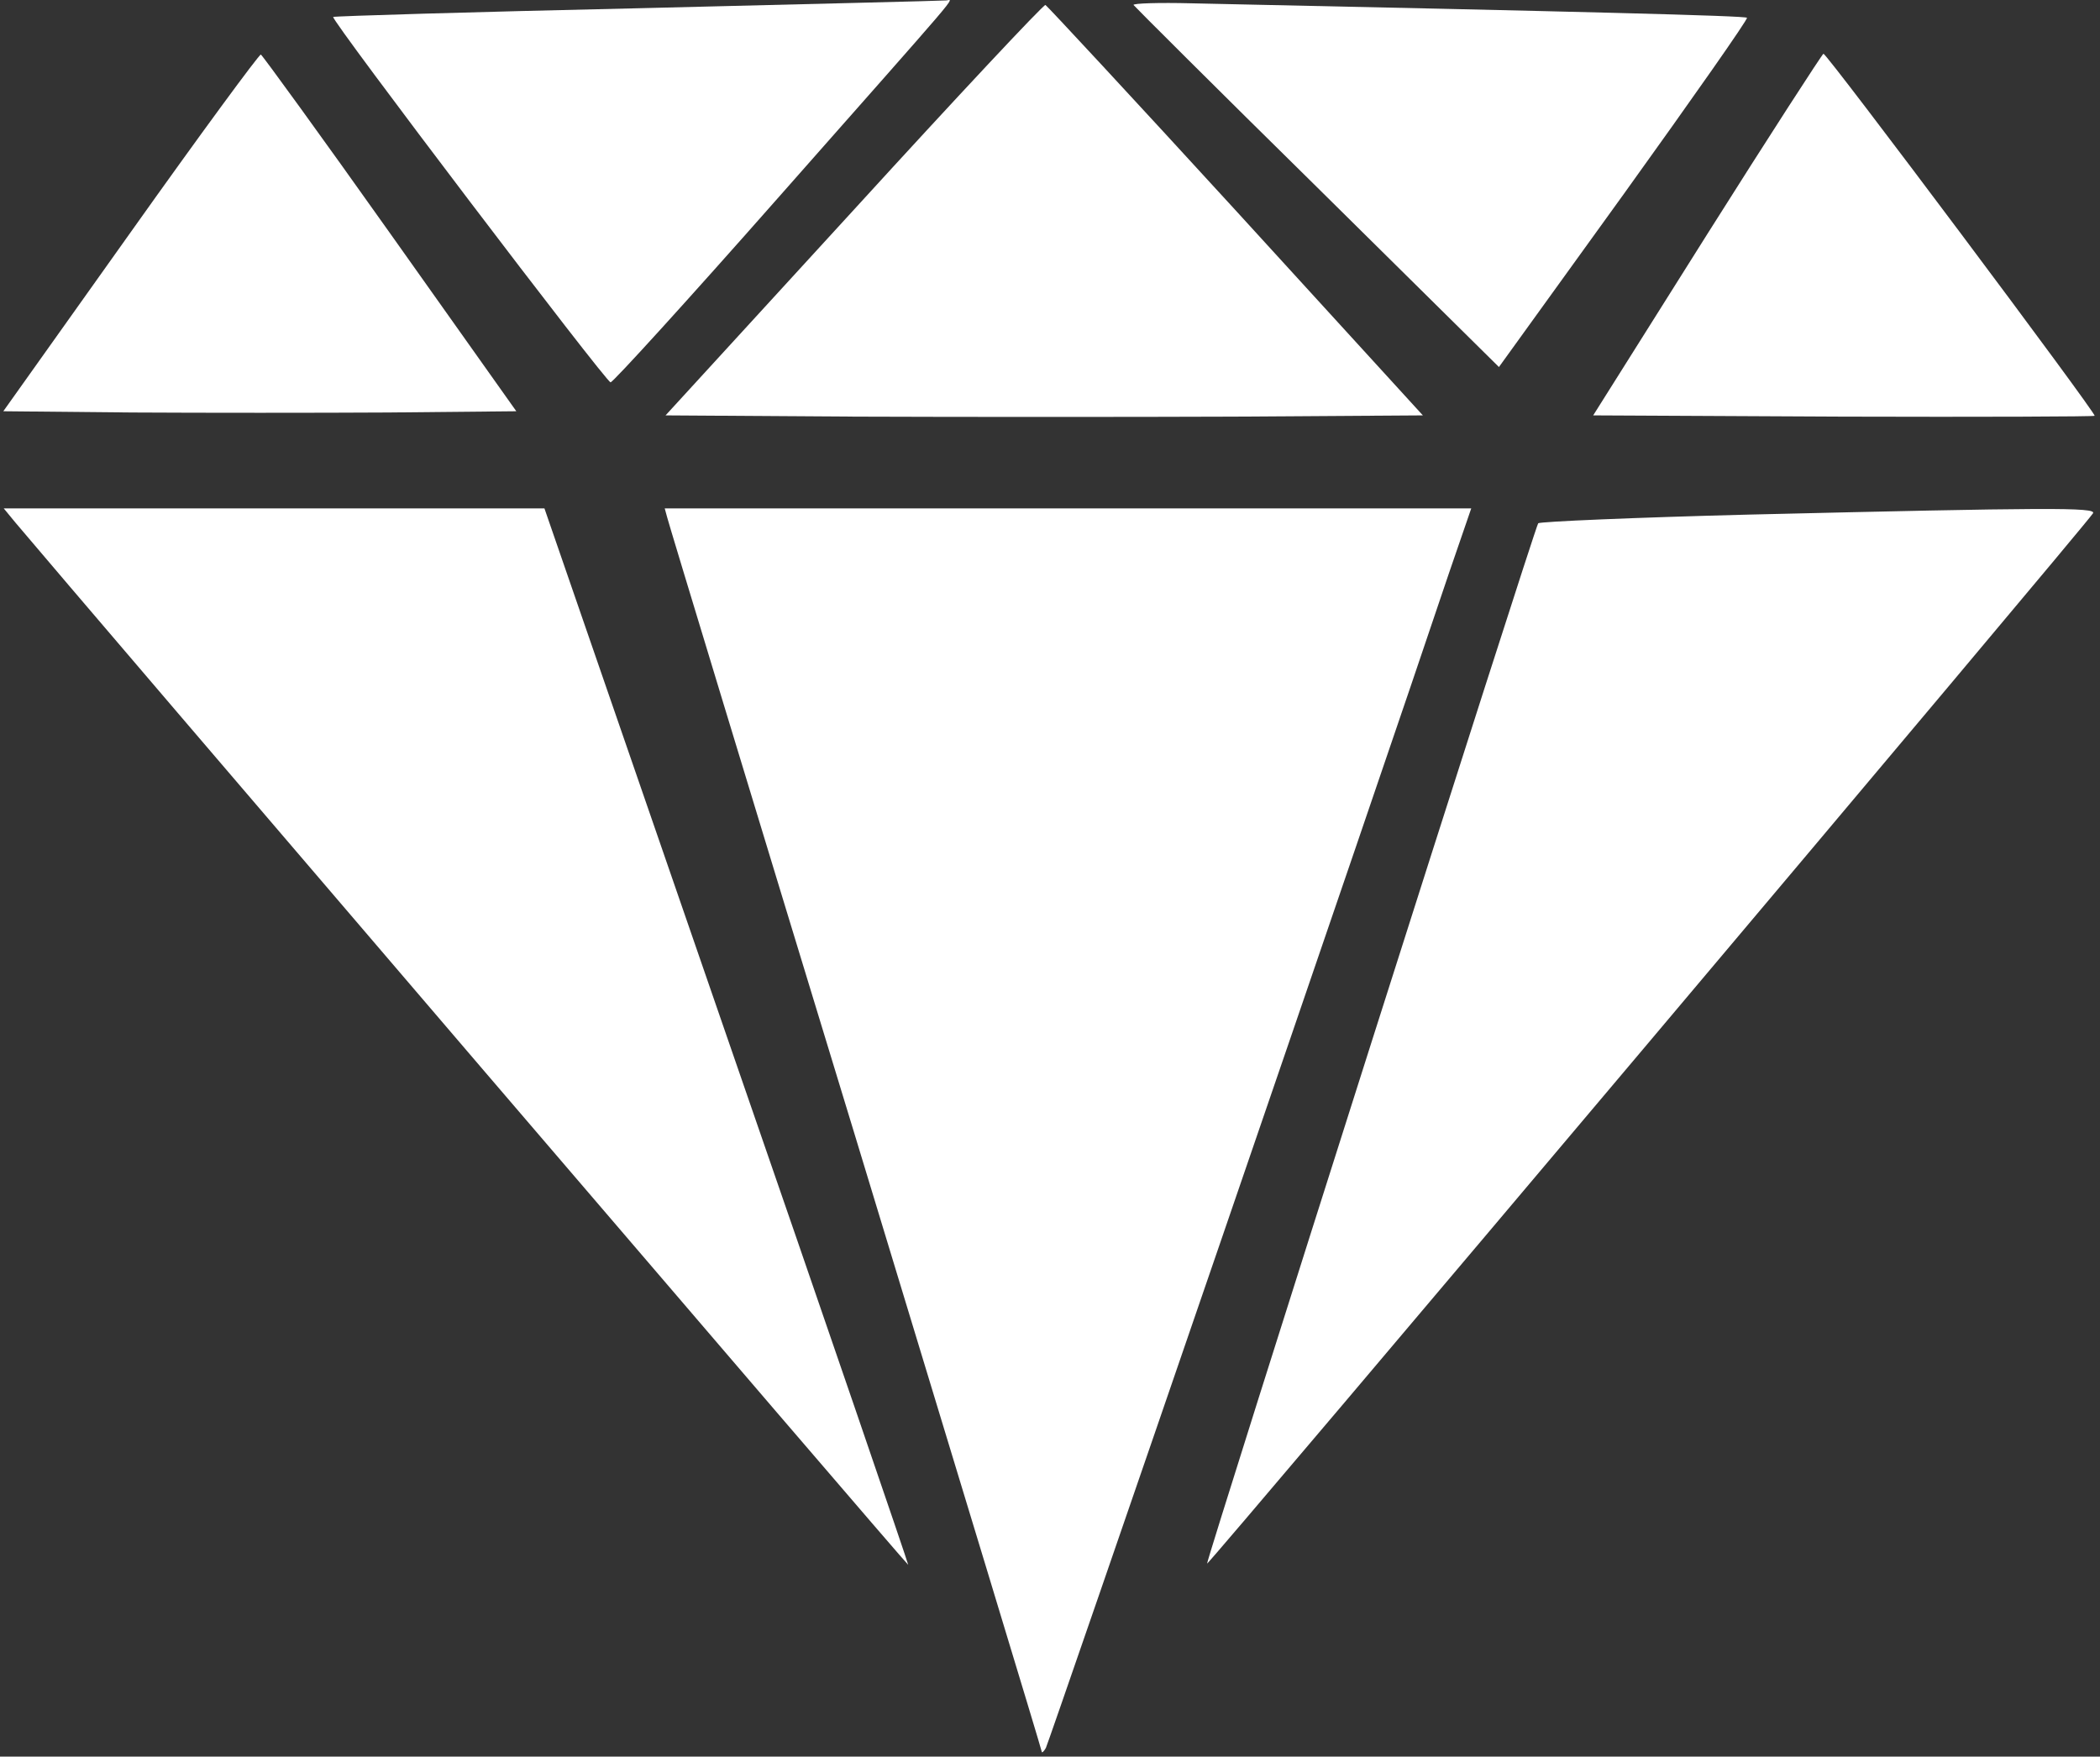 <?xml version="1.0" standalone="no"?>
<!DOCTYPE svg PUBLIC "-//W3C//DTD SVG 20010904//EN"
 "http://www.w3.org/TR/2001/REC-SVG-20010904/DTD/svg10.dtd">
<svg version="1.0" xmlns="http://www.w3.org/2000/svg"
 width="508pt" height="425pt" viewBox="0 0 508 425"
 preserveAspectRatio="xMidYMid meet">

<rect x="0" y="0" width="508" height="425" fill="#333333" stroke="none"/>

<g transform="translate(0,425) scale(0.1,-0.1)"
fill="#ffffff" stroke="none">
<path d="M1542 4230 c-403 -9 -734 -19 -736 -21 -6 -7 660 -884 671 -884 6 0
188 200 404 445 459 520 426 480 408 479 -8 -1 -344 -9 -747 -19z"/>
<path d="M2742 4238 c2 -3 201 -202 444 -441 l440 -435 303 420 c166 231 300
422 297 425 -4 5 -404 15 -1344 35 -78 2 -141 0 -140 -4z"/>
<path d="M2066 3743 l-456 -498 461 -3 c253 -1 665 -1 916 0 l455 3 -452 495
c-249 272 -457 496 -461 498 -4 2 -213 -221 -463 -495z"/>
<path d="M316 3688 l-308 -433 311 -3 c171 -1 450 -1 620 0 l310 3 -305 430
c-168 237 -309 431 -313 433 -4 1 -146 -192 -315 -430z"/>
<path d="M4129 3682 l-275 -437 604 -3 c333 -1 607 0 609 2 5 5 -647 876 -656
876 -3 -1 -130 -197 -282 -438z"/>
<path d="M37 2986 c135 -161 2158 -2524 2160 -2522 1 1 -196 577 -439 1279
l-441 1277 -654 0 -654 0 28 -34z"/>
<path d="M1614 2998 c3 -13 208 -688 456 -1501 247 -813 450 -1481 450 -1485
0 -4 5 0 10 9 7 13 799 2317 975 2842 l54 157 -976 0 -975 0 6 -22z"/>
<path d="M4232 3005 c-277 -7 -507 -17 -511 -21 -8 -9 -801 -2502 -801 -2517
0 -8 2126 2513 2143 2541 10 15 -113 14 -831 -3z"/>
</g>
</svg>
